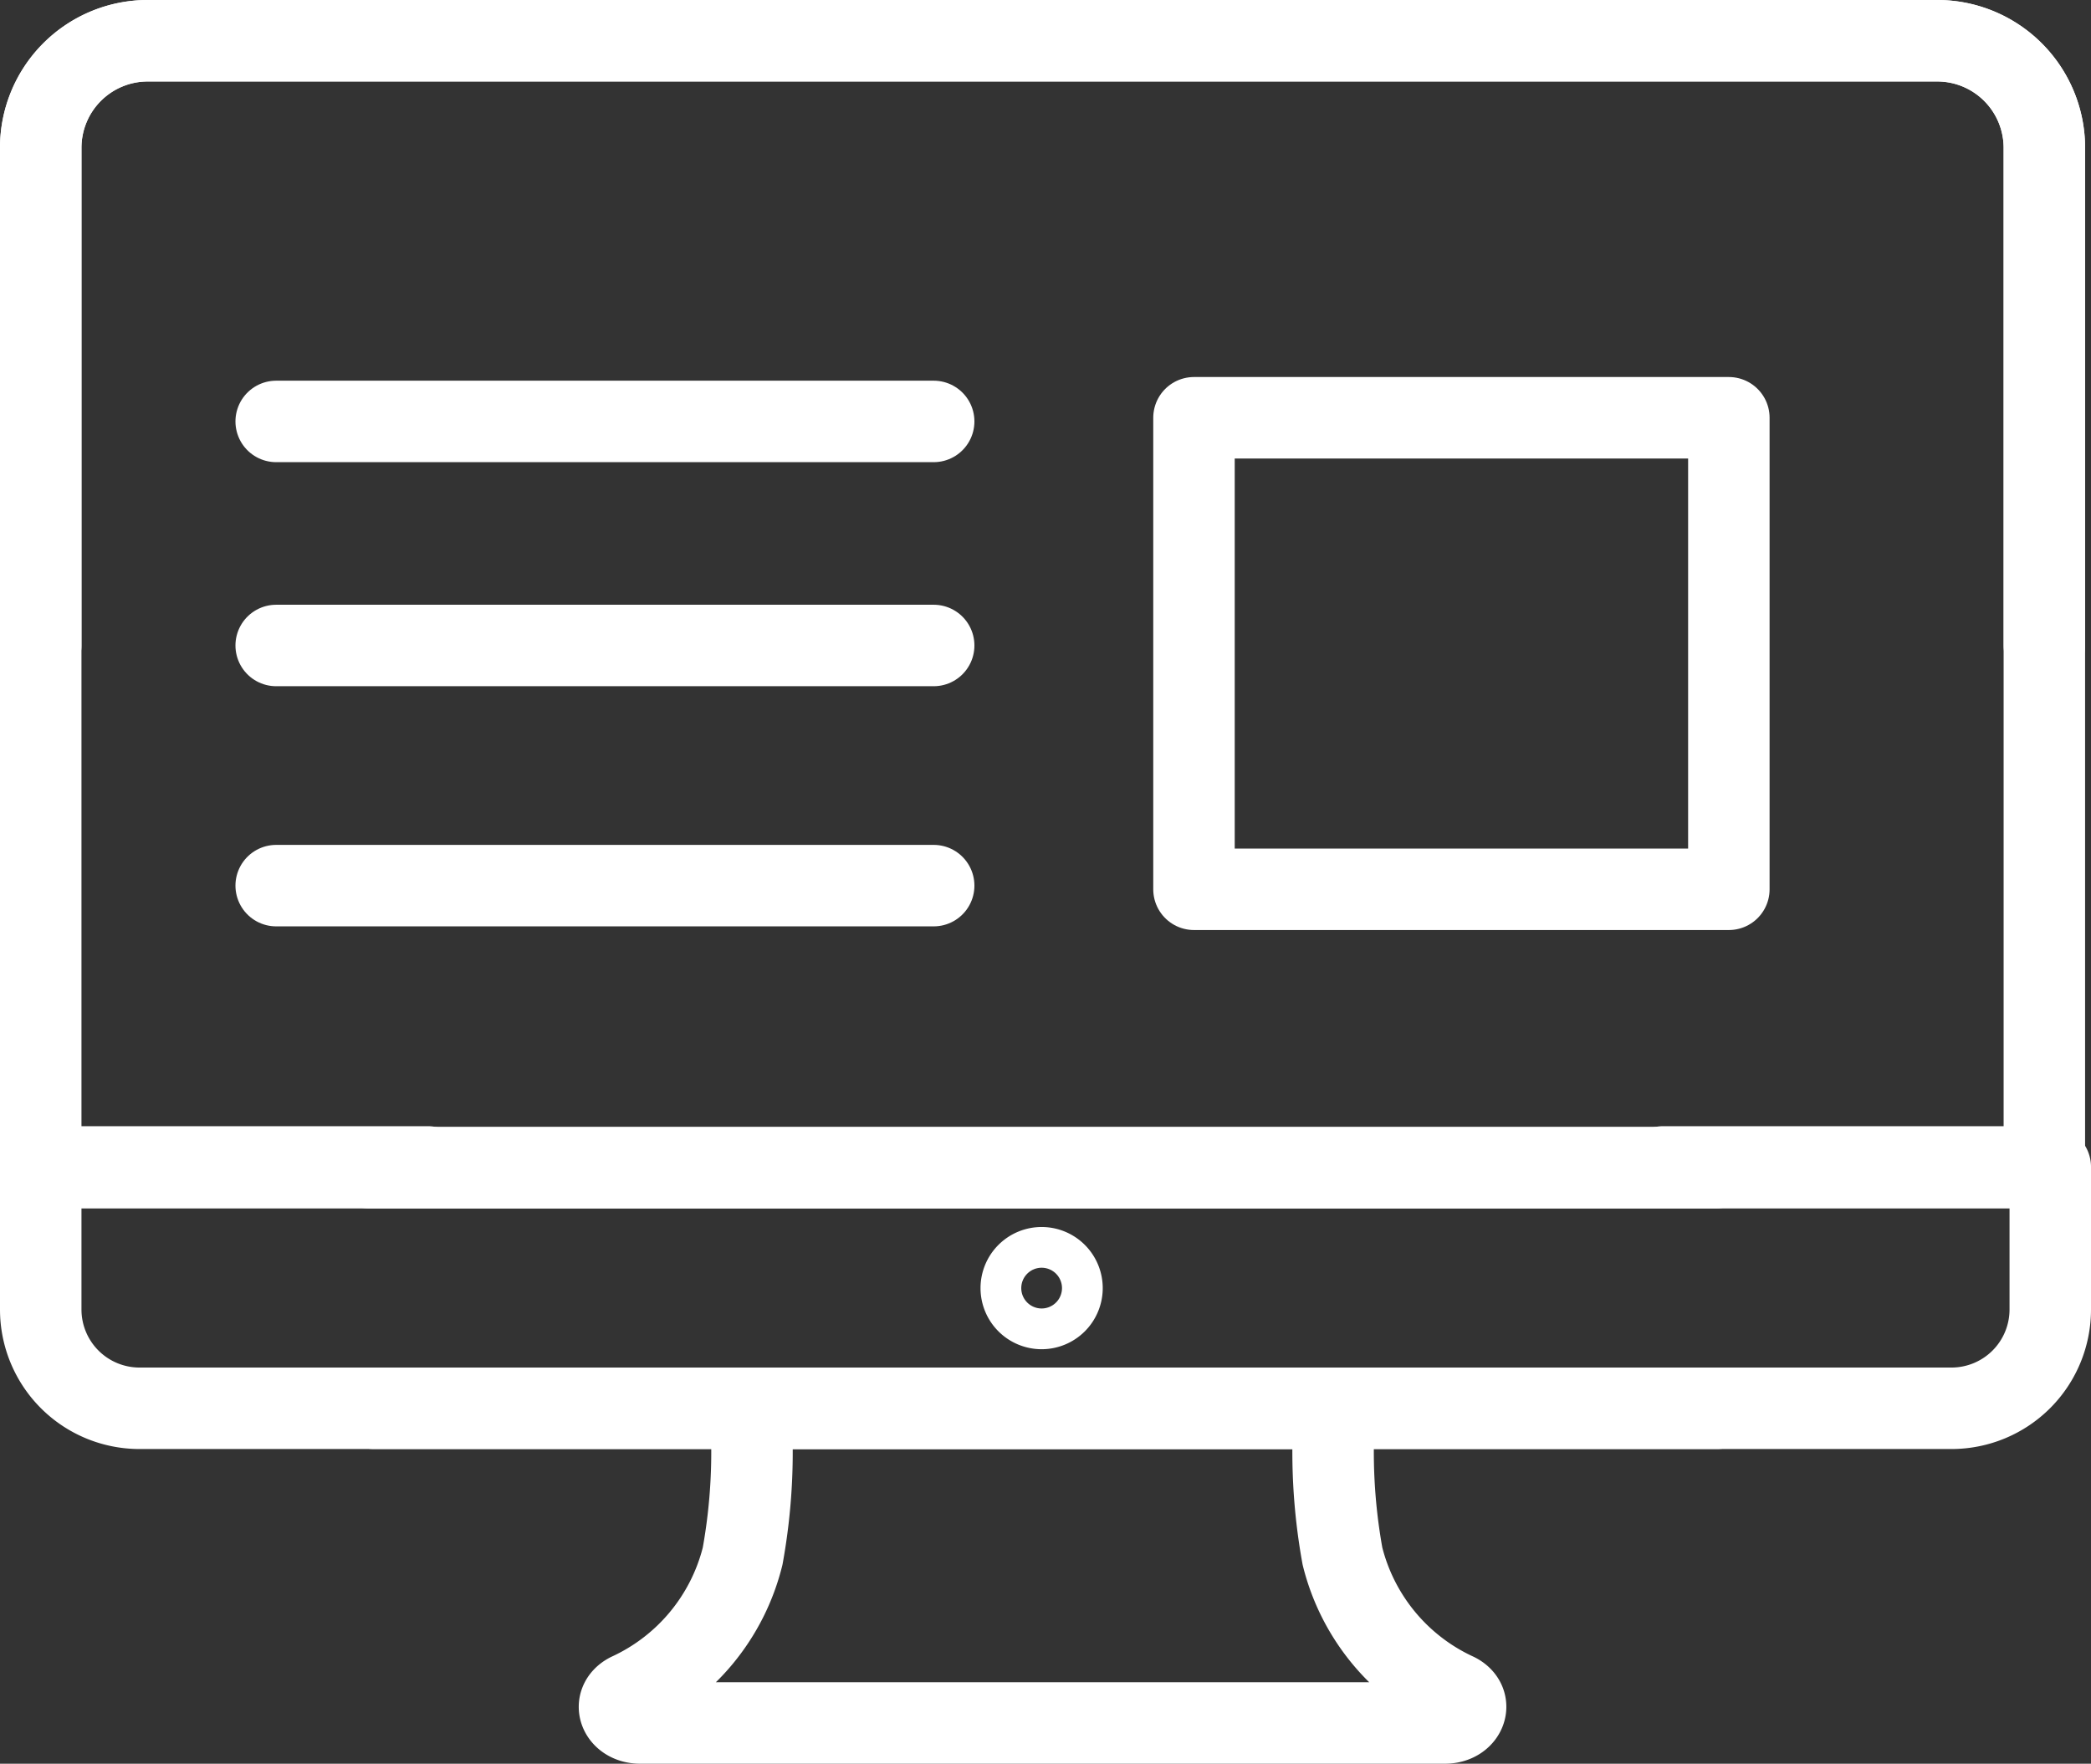 <svg xmlns="http://www.w3.org/2000/svg" viewBox="0 0 102.66 86.59"><rect x="0" y="0" width="102.66" height="86.59" fill="#333333" stroke="none"/><defs><style>.cls-1{fill:none;stroke:#fff;stroke-linecap:round;stroke-linejoin:round;stroke-width:4px;}</style></defs><g id="Camada_2" data-name="Camada 2"><g id="Layer_2" data-name="Layer 2"><rect class="cls-1" x="58.62" y="20.51" width="26.26" height="23.15"/><line class="cls-1" x1="13.56" y1="20.69" x2="45.84" y2="20.69"/><line class="cls-1" x1="13.56" y1="31.69" x2="45.84" y2="31.69"/><line class="cls-1" x1="13.56" y1="43.48" x2="45.84" y2="43.48"/><path class="cls-1" d="M51.18,69.14H65.53a28.66,28.66,0,0,0,.38,7.26,10.11,10.11,0,0,0,5.59,6.75h0c.84.43.44,1.44-.56,1.44H31.43c-1,0-1.4-1-.56-1.44h0a10.11,10.11,0,0,0,5.59-6.75,28.66,28.66,0,0,0,.38-7.26Z"/><path class="cls-1" d="M52.14,63.24a1,1,0,1,1-1-1A1,1,0,0,1,52.14,63.24Z"/><path class="cls-1" d="M84.3,69.14H6.85A4.85,4.85,0,0,1,2,64.29v-7H21"/><path class="cls-1" d="M18.36,69.14H95.81a4.85,4.85,0,0,0,4.85-4.85v-7h-19"/><path class="cls-1" d="M84.23,57.33H2V7.26A5.25,5.25,0,0,1,7.26,2H95.11a5.26,5.26,0,0,1,5.26,5.26V31.68"/><path class="cls-1" d="M18.14,57.33h82.23V7.26A5.26,5.26,0,0,0,95.11,2H7.26A5.26,5.26,0,0,0,2,7.26V31.68"/></g></g></svg>